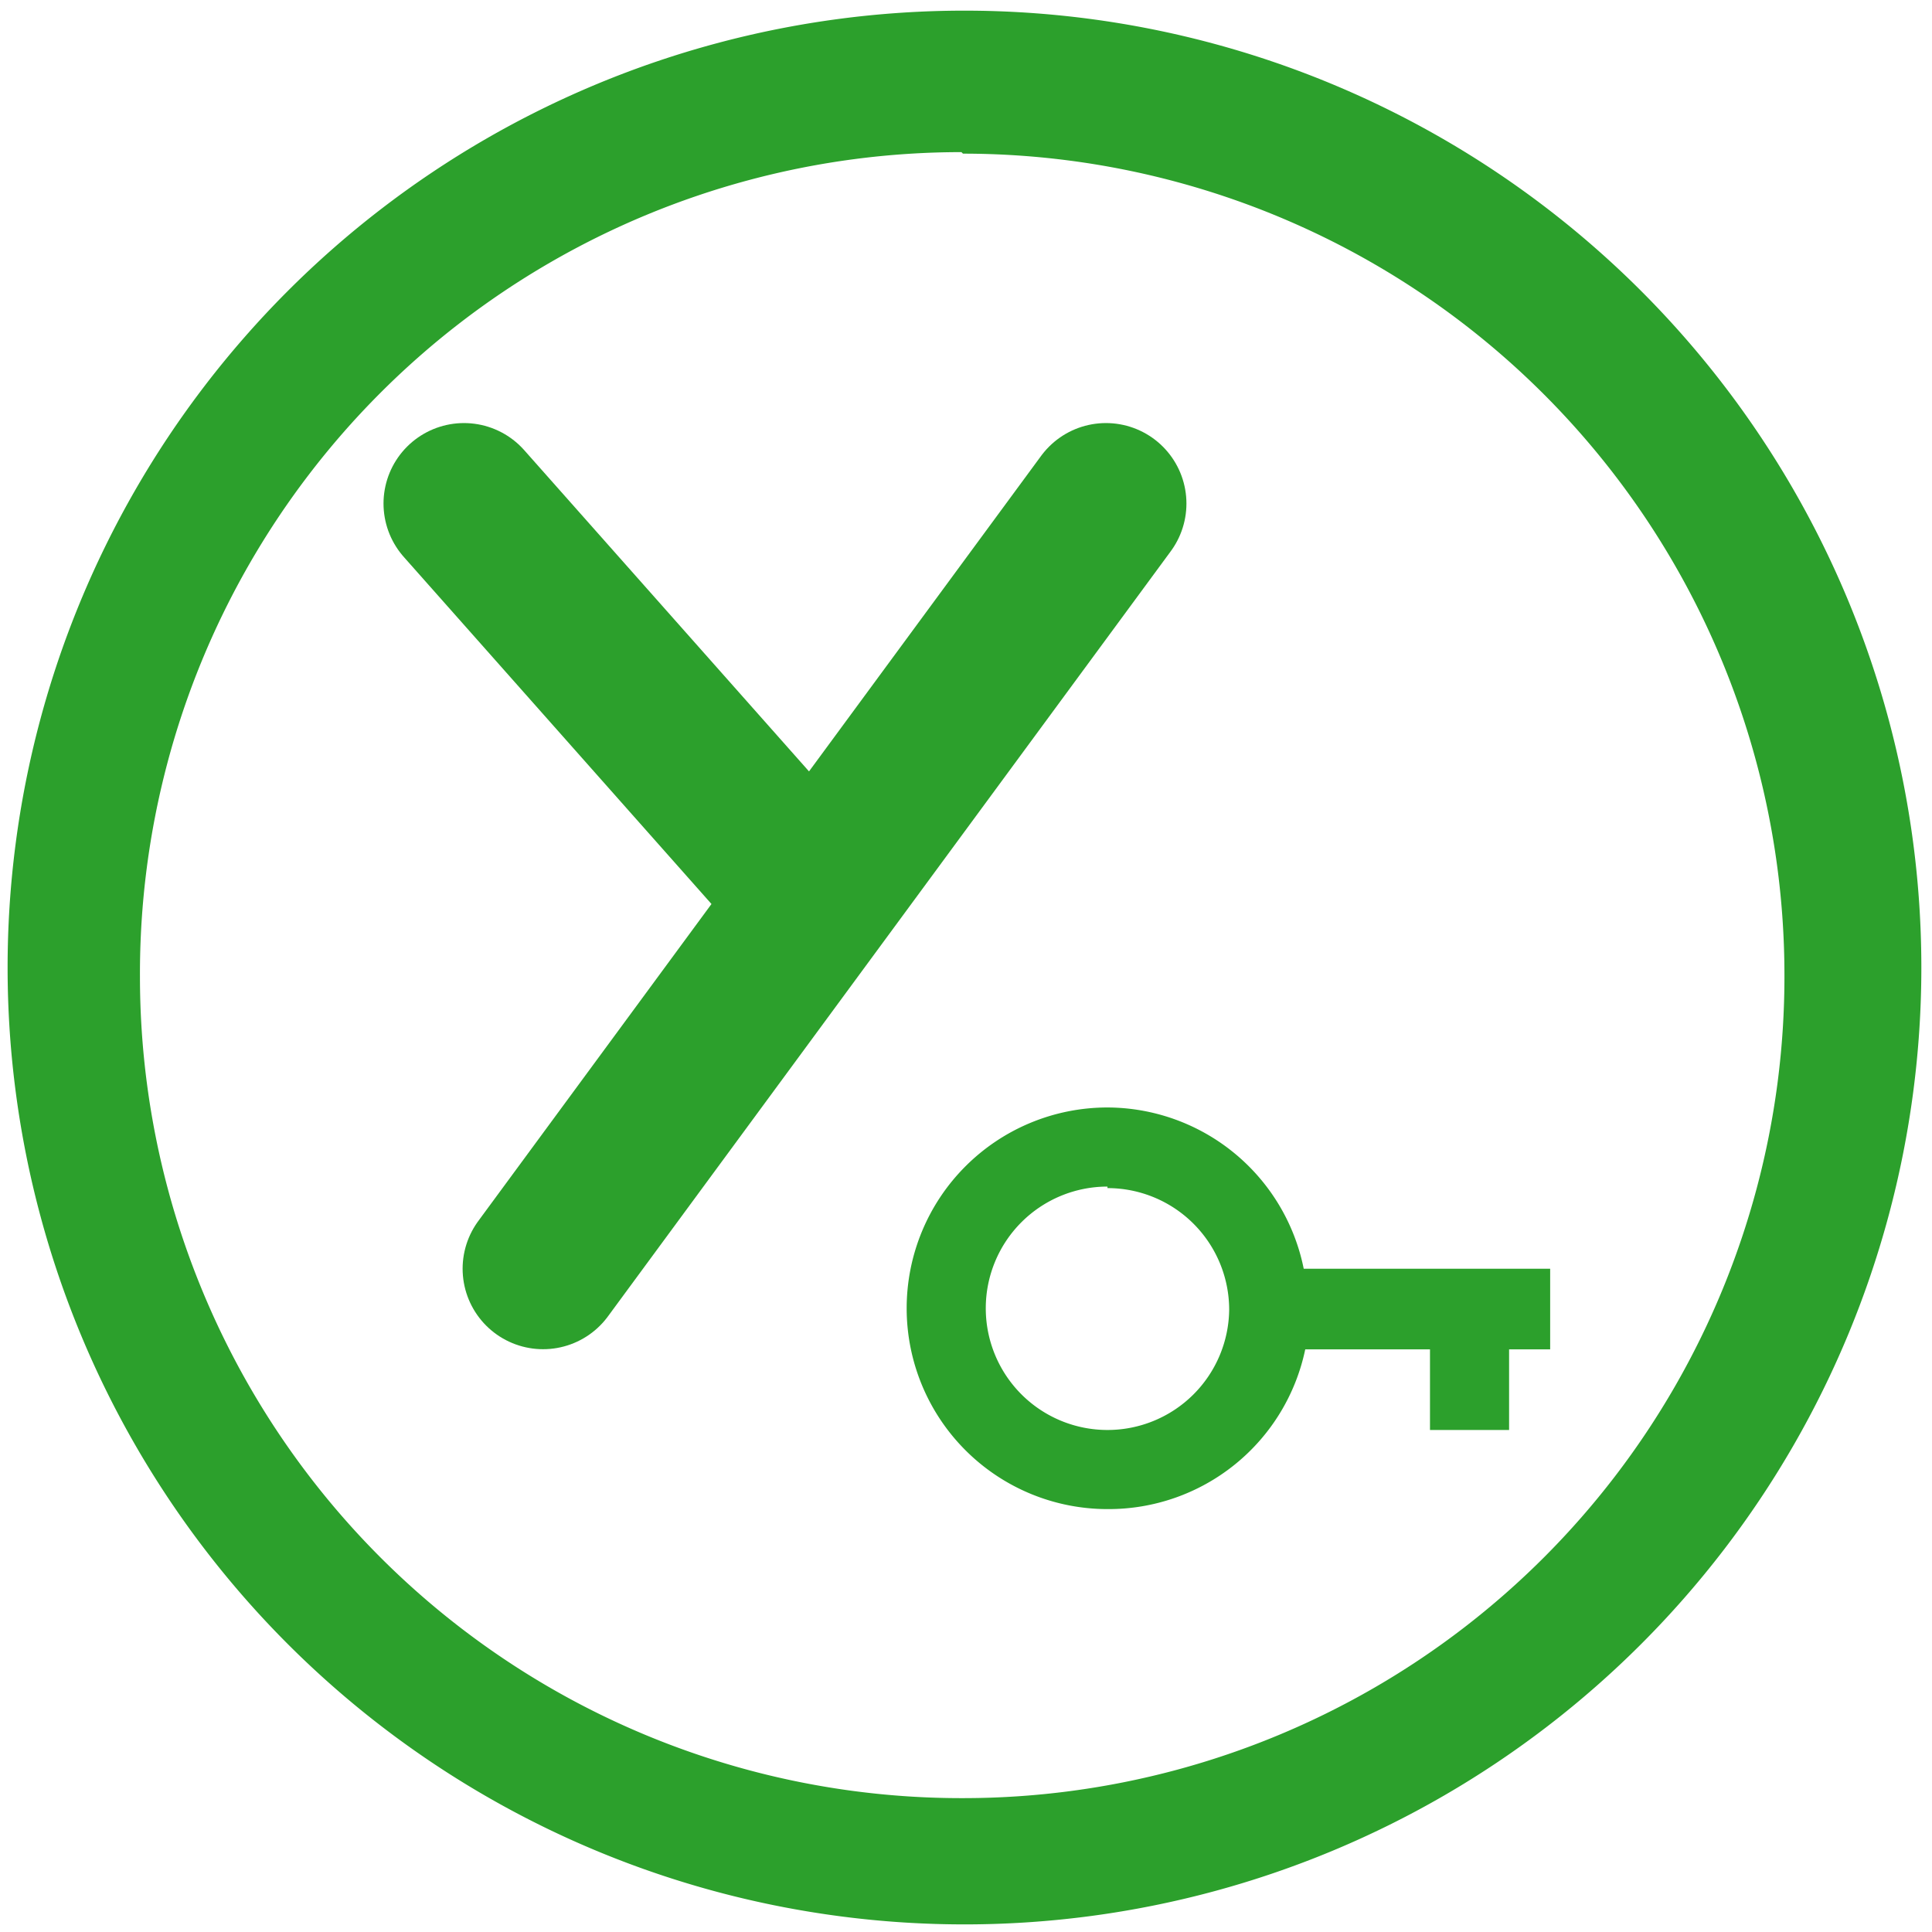<?xml version="1.0" encoding="UTF-8" standalone="no"?>
<svg
   xmlns:dc="http://purl.org/dc/elements/1.1/"
   xmlns:cc="http://creativecommons.org/ns#"
   xmlns:rdf="http://www.w3.org/1999/02/22-rdf-syntax-ns#"
   xmlns:svg="http://www.w3.org/2000/svg"
   xmlns="http://www.w3.org/2000/svg"
   xmlns:sodipodi="http://sodipodi.sourceforge.net/DTD/sodipodi-0.dtd"
   xmlns:inkscape="http://www.inkscape.org/namespaces/inkscape"
   width="48"
   height="48"
   viewBox="0 0 12.7 12.7"
   version="1.1"
   id="svg8"
   sodipodi:docname="yubioath.svg"
   inkscape:version="0.92.4 (5da689c313, 2019-01-14)">
  <defs
     id="defs12" />
  <sodipodi:namedview
     pagecolor="#ffffff"
     bordercolor="#666666"
     borderopacity="1"
     objecttolerance="10"
     gridtolerance="10"
     guidetolerance="10"
     inkscape:pageopacity="0"
     inkscape:pageshadow="2"
     inkscape:window-width="1087"
     inkscape:window-height="480"
     id="namedview10"
     showgrid="false"
     inkscape:zoom="4.9166667"
     inkscape:cx="2.1355932"
     inkscape:cy="24"
     inkscape:window-x="0"
     inkscape:window-y="25"
     inkscape:window-maximized="0"
     inkscape:current-layer="svg8" />
  <path
     d="M 6.34,0.07 A 6.29,6.29 0 0 0 0.05,6.37 6.29,6.29 0 0 0 6.35,12.65 6.29,6.29 0 0 0 12.63,6.36 6.29,6.29 0 0 0 6.34,0.07 Z M 6.32,1 6.33,1.01 a 5.4,5.4 0 0 1 5.4,5.4 5.4,5.4 0 0 1 -5.4,5.41 A 5.4,5.4 0 0 1 0.92,6.42 5.4,5.4 0 0 1 6.32,1 Z M 7.28,7.28 A 1.32,1.32 0 0 0 5.96,8.6 1.32,1.32 0 0 0 7.28,9.92 1.32,1.32 0 0 0 8.58,8.87 H 9.4 V 9.4 H 9.92 V 8.87 h 0.27 V 8.34 H 8.57 A 1.32,1.32 0 0 0 7.27,7.28 Z m 0,0.53 a 0.8,0.8 0 0 1 0.8,0.8 0.8,0.8 0 0 1 -0.8,0.79 0.8,0.8 0 0 1 -0.8,-0.8 0.8,0.8 0 0 1 0.8,-0.8 z"
     id="path2"
     inkscape:connector-curvature="0"
     style="fill:#2ca02c" />
  <g
     id="g6"
     style="fill:none;stroke:#2ca02c;stroke-width:4;stroke-linecap:round;stroke-linejoin:round">
    <path
       d="m 3.57,8.34 3.7,-5.03 m -4.22,0 2.11,2.38"
       id="path4"
       inkscape:connector-curvature="0"
       style="stroke-width:1.058" />
  </g>
</svg>
